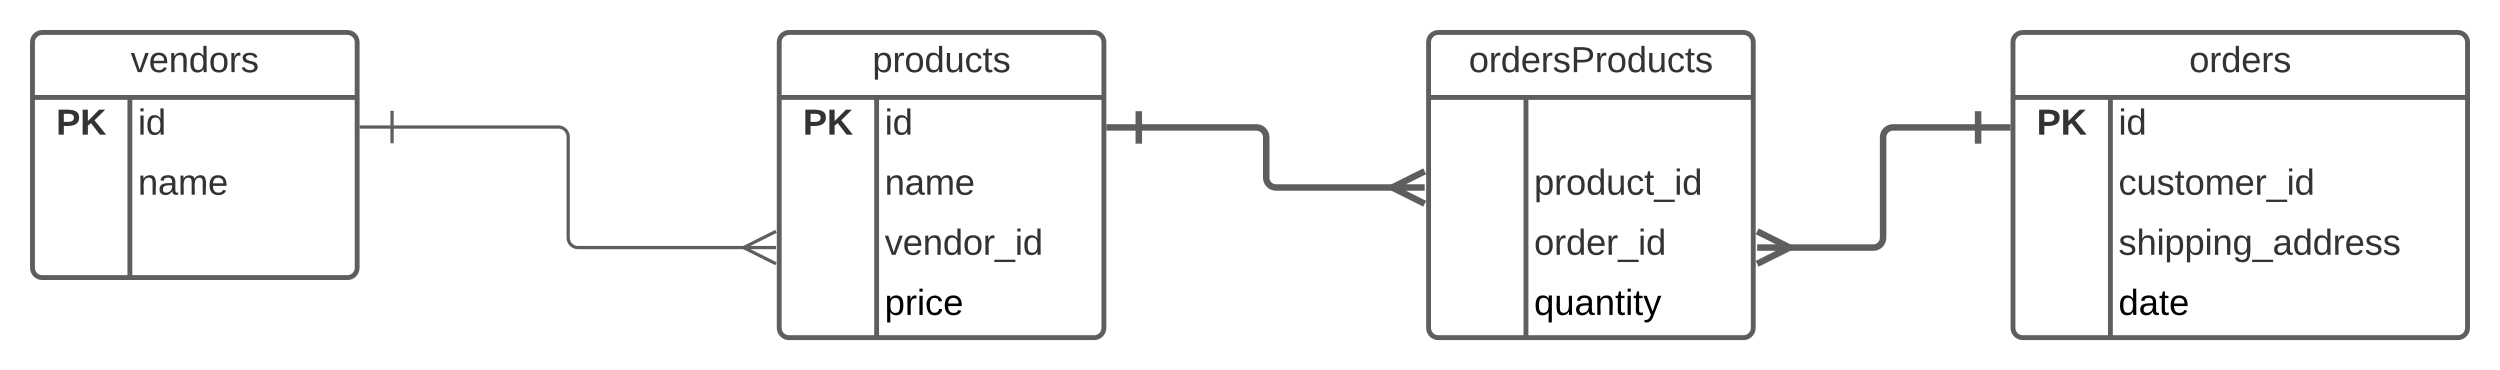 <svg xmlns="http://www.w3.org/2000/svg" xmlns:xlink="http://www.w3.org/1999/xlink" xmlns:lucid="lucid" width="1540" height="228"><g transform="translate(-260 -280)" lucid:page-tab-id="NASl9QoYAukX"><path d="M0 0h3456v1360H0z" fill="#fff"/><path d="M280 306c0-3.3 2.7-6 6-6h188c3.3 0 6 2.7 6 6v139c0 3.3-2.7 6-6 6H286c-3.3 0-6-2.7-6-6z" fill="#fff"/><path d="M280 306c0-3.3 2.7-6 6-6h188c3.3 0 6 2.7 6 6v139c0 3.3-2.7 6-6 6H286c-3.3 0-6-2.7-6-6zM280 340h200M340 340v111" stroke="#5e5e5e" stroke-width="3" fill="none"/><use xlink:href="#a" transform="matrix(1,0,0,1,290,300) translate(50.525 24.444)"/><use xlink:href="#b" transform="matrix(1,0,0,1,285,342.5) translate(9.599 20.444)"/><use xlink:href="#c" transform="matrix(1,0,0,1,345,342.5) translate(0 20.444)"/><use xlink:href="#d" transform="matrix(1,0,0,1,345,379.5) translate(0 20.444)"/><path d="M740 306c0-3.3 2.7-6 6-6h188c3.3 0 6 2.7 6 6v176c0 3.3-2.7 6-6 6H746c-3.3 0-6-2.7-6-6z" fill="#fff"/><path d="M740 306c0-3.3 2.7-6 6-6h188c3.3 0 6 2.7 6 6v176c0 3.3-2.7 6-6 6H746c-3.3 0-6-2.7-6-6zM740 340h200M800 340v148" stroke="#5e5e5e" stroke-width="3" fill="none"/><use xlink:href="#e" transform="matrix(1,0,0,1,750,300) translate(47.438 24.444)"/><use xlink:href="#b" transform="matrix(1,0,0,1,745,342.5) translate(9.599 20.444)"/><use xlink:href="#c" transform="matrix(1,0,0,1,805,342.5) translate(0 20.444)"/><use xlink:href="#d" transform="matrix(1,0,0,1,805,379.5) translate(0 20.444)"/><use xlink:href="#f" transform="matrix(1,0,0,1,805,416.5) translate(0 20.444)"/><use xlink:href="#g" transform="matrix(1,0,0,1,805,453.5) translate(0 20.489)"/><path d="M1140 306c0-3.3 2.7-6 6-6h188c3.3 0 6 2.7 6 6v176c0 3.3-2.7 6-6 6h-188c-3.3 0-6-2.7-6-6z" fill="#fff"/><path d="M1140 306c0-3.3 2.7-6 6-6h188c3.3 0 6 2.7 6 6v176c0 3.3-2.7 6-6 6h-188c-3.3 0-6-2.7-6-6zM1140 340h200M1200 340v148" stroke="#5e5e5e" stroke-width="3" fill="none"/><use xlink:href="#h" transform="matrix(1,0,0,1,1150,300) translate(14.784 24.444)"/><use xlink:href="#i" transform="matrix(1,0,0,1,1205,379.5) translate(0 20.444)"/><use xlink:href="#j" transform="matrix(1,0,0,1,1205,416.5) translate(0 20.444)"/><use xlink:href="#k" transform="matrix(1,0,0,1,1205,453.5) translate(0 20.489)"/><path d="M1500 306c0-3.3 2.7-6 6-6h268c3.3 0 6 2.7 6 6v176c0 3.3-2.7 6-6 6h-268c-3.3 0-6-2.7-6-6z" fill="#fff"/><path d="M1500 306c0-3.3 2.7-6 6-6h268c3.3 0 6 2.7 6 6v176c0 3.3-2.7 6-6 6h-268c-3.3 0-6-2.7-6-6zM1500 340h280M1560 340v148" stroke="#5e5e5e" stroke-width="3" fill="none"/><use xlink:href="#l" transform="matrix(1,0,0,1,1510,300) translate(98.58 24.444)"/><use xlink:href="#b" transform="matrix(1,0,0,1,1505,342.5) translate(9.599 20.444)"/><use xlink:href="#c" transform="matrix(1,0,0,1,1565,342.5) translate(0 20.444)"/><use xlink:href="#m" transform="matrix(1,0,0,1,1565,379.5) translate(0 20.444)"/><use xlink:href="#n" transform="matrix(1,0,0,1,1565,416.5) translate(0 20.444)"/><use xlink:href="#o" transform="matrix(1,0,0,1,1565,453.5) translate(0 20.489)"/><path d="M1478.5 358.5H1426c-3.3 0-6 2.7-6 6v62c0 3.3-2.7 6-6 6h-54.85" stroke="#5e5e5e" stroke-width="4" fill="none"/><path d="M1478.5 348.5v20M1498.5 358.5h-20M1342.4 422.5l20 10-20 10M1342.4 432.5h20" stroke="#5e5e5e" stroke-width="4" fill="#fff"/><path d="M961.5 358.5h72.5c3.3 0 6 2.7 6 6v25c0 3.3 2.7 6 6 6h74.85" stroke="#5e5e5e" stroke-width="4" fill="none"/><path d="M961.5 368.5v-20M941.5 358.5h20M1137.6 405.5l-20-10 20-10M1137.6 395.5h-20" stroke="#5e5e5e" stroke-width="4" fill="#fff"/><path d="M501.5 358.25H604c3.3 0 6 2.68 6 6v62.25c0 3.3 2.7 6 6 6h103.68" stroke="#5e5e5e" stroke-width="2" fill="none"/><path d="M501.5 368.25v-20M481.5 358.25h20M738.05 442.5l-20-10 20-10M738.05 432.5h-20" stroke="#5e5e5e" stroke-width="2" fill="#fff"/><defs><path fill="#333" d="M108 0H70L1-190h34L89-25l56-165h34" id="p"/><path fill="#333" d="M100-194c63 0 86 42 84 106H49c0 40 14 67 53 68 26 1 43-12 49-29l28 8c-11 28-37 45-77 45C44 4 14-33 15-96c1-61 26-98 85-98zm52 81c6-60-76-77-97-28-3 7-6 17-6 28h103" id="q"/><path fill="#333" d="M117-194c89-4 53 116 60 194h-32v-121c0-31-8-49-39-48C34-167 62-67 57 0H25l-1-190h30c1 10-1 24 2 32 11-22 29-35 61-36" id="r"/><path fill="#333" d="M85-194c31 0 48 13 60 33l-1-100h32l1 261h-30c-2-10 0-23-3-31C134-8 116 4 85 4 32 4 16-35 15-94c0-66 23-100 70-100zm9 24c-40 0-46 34-46 75 0 40 6 74 45 74 42 0 51-32 51-76 0-42-9-74-50-73" id="s"/><path fill="#333" d="M100-194c62-1 85 37 85 99 1 63-27 99-86 99S16-35 15-95c0-66 28-99 85-99zM99-20c44 1 53-31 53-75 0-43-8-75-51-75s-53 32-53 75 10 74 51 75" id="t"/><path fill="#333" d="M114-163C36-179 61-72 57 0H25l-1-190h30c1 12-1 29 2 39 6-27 23-49 58-41v29" id="u"/><path fill="#333" d="M135-143c-3-34-86-38-87 0 15 53 115 12 119 90S17 21 10-45l28-5c4 36 97 45 98 0-10-56-113-15-118-90-4-57 82-63 122-42 12 7 21 19 24 35" id="v"/><g id="a"><use transform="matrix(0.062,0,0,0.062,0,0)" xlink:href="#p"/><use transform="matrix(0.062,0,0,0.062,11.111,0)" xlink:href="#q"/><use transform="matrix(0.062,0,0,0.062,23.457,0)" xlink:href="#r"/><use transform="matrix(0.062,0,0,0.062,35.802,0)" xlink:href="#s"/><use transform="matrix(0.062,0,0,0.062,48.148,0)" xlink:href="#t"/><use transform="matrix(0.062,0,0,0.062,60.494,0)" xlink:href="#u"/><use transform="matrix(0.062,0,0,0.062,67.84,0)" xlink:href="#v"/></g><path fill="#333" d="M24-248c93 1 206-16 204 79-1 75-69 88-152 82V0H24v-248zm52 121c47 0 100 7 100-41 0-47-54-39-100-39v80" id="w"/><path fill="#333" d="M195 0l-88-114-31 24V0H24v-248h52v113l112-113h60L142-143 257 0h-62" id="x"/><g id="b"><use transform="matrix(0.062,0,0,0.062,0,0)" xlink:href="#w"/><use transform="matrix(0.062,0,0,0.062,14.815,0)" xlink:href="#x"/></g><path fill="#333" d="M24-231v-30h32v30H24zM24 0v-190h32V0H24" id="y"/><g id="c"><use transform="matrix(0.062,0,0,0.062,0,0)" xlink:href="#y"/><use transform="matrix(0.062,0,0,0.062,4.877,0)" xlink:href="#s"/></g><path fill="#333" d="M141-36C126-15 110 5 73 4 37 3 15-17 15-53c-1-64 63-63 125-63 3-35-9-54-41-54-24 1-41 7-42 31l-33-3c5-37 33-52 76-52 45 0 72 20 72 64v82c-1 20 7 32 28 27v20c-31 9-61-2-59-35zM48-53c0 20 12 33 32 33 41-3 63-29 60-74-43 2-92-5-92 41" id="z"/><path fill="#333" d="M210-169c-67 3-38 105-44 169h-31v-121c0-29-5-50-35-48C34-165 62-65 56 0H25l-1-190h30c1 10-1 24 2 32 10-44 99-50 107 0 11-21 27-35 58-36 85-2 47 119 55 194h-31v-121c0-29-5-49-35-48" id="A"/><g id="d"><use transform="matrix(0.062,0,0,0.062,0,0)" xlink:href="#r"/><use transform="matrix(0.062,0,0,0.062,12.346,0)" xlink:href="#z"/><use transform="matrix(0.062,0,0,0.062,24.691,0)" xlink:href="#A"/><use transform="matrix(0.062,0,0,0.062,43.148,0)" xlink:href="#q"/></g><path fill="#333" d="M115-194c55 1 70 41 70 98S169 2 115 4C84 4 66-9 55-30l1 105H24l-1-265h31l2 30c10-21 28-34 59-34zm-8 174c40 0 45-34 45-75s-6-73-45-74c-42 0-51 32-51 76 0 43 10 73 51 73" id="B"/><path fill="#333" d="M84 4C-5 8 30-112 23-190h32v120c0 31 7 50 39 49 72-2 45-101 50-169h31l1 190h-30c-1-10 1-25-2-33-11 22-28 36-60 37" id="C"/><path fill="#333" d="M96-169c-40 0-48 33-48 73s9 75 48 75c24 0 41-14 43-38l32 2c-6 37-31 61-74 61-59 0-76-41-82-99-10-93 101-131 147-64 4 7 5 14 7 22l-32 3c-4-21-16-35-41-35" id="D"/><path fill="#333" d="M59-47c-2 24 18 29 38 22v24C64 9 27 4 27-40v-127H5v-23h24l9-43h21v43h35v23H59v120" id="E"/><g id="e"><use transform="matrix(0.062,0,0,0.062,0,0)" xlink:href="#B"/><use transform="matrix(0.062,0,0,0.062,12.346,0)" xlink:href="#u"/><use transform="matrix(0.062,0,0,0.062,19.691,0)" xlink:href="#t"/><use transform="matrix(0.062,0,0,0.062,32.037,0)" xlink:href="#s"/><use transform="matrix(0.062,0,0,0.062,44.383,0)" xlink:href="#C"/><use transform="matrix(0.062,0,0,0.062,56.728,0)" xlink:href="#D"/><use transform="matrix(0.062,0,0,0.062,67.84,0)" xlink:href="#E"/><use transform="matrix(0.062,0,0,0.062,74.012,0)" xlink:href="#v"/></g><path fill="#333" d="M-5 72V49h209v23H-5" id="F"/><g id="f"><use transform="matrix(0.062,0,0,0.062,0,0)" xlink:href="#p"/><use transform="matrix(0.062,0,0,0.062,11.111,0)" xlink:href="#q"/><use transform="matrix(0.062,0,0,0.062,23.457,0)" xlink:href="#r"/><use transform="matrix(0.062,0,0,0.062,35.802,0)" xlink:href="#s"/><use transform="matrix(0.062,0,0,0.062,48.148,0)" xlink:href="#t"/><use transform="matrix(0.062,0,0,0.062,60.494,0)" xlink:href="#u"/><use transform="matrix(0.062,0,0,0.062,67.84,0)" xlink:href="#F"/><use transform="matrix(0.062,0,0,0.062,80.185,0)" xlink:href="#y"/><use transform="matrix(0.062,0,0,0.062,85.062,0)" xlink:href="#s"/></g><path d="M115-194c55 1 70 41 70 98S169 2 115 4C84 4 66-9 55-30l1 105H24l-1-265h31l2 30c10-21 28-34 59-34zm-8 174c40 0 45-34 45-75s-6-73-45-74c-42 0-51 32-51 76 0 43 10 73 51 73" id="G"/><path d="M114-163C36-179 61-72 57 0H25l-1-190h30c1 12-1 29 2 39 6-27 23-49 58-41v29" id="H"/><path d="M24-231v-30h32v30H24zM24 0v-190h32V0H24" id="I"/><path d="M96-169c-40 0-48 33-48 73s9 75 48 75c24 0 41-14 43-38l32 2c-6 37-31 61-74 61-59 0-76-41-82-99-10-93 101-131 147-64 4 7 5 14 7 22l-32 3c-4-21-16-35-41-35" id="J"/><path d="M100-194c63 0 86 42 84 106H49c0 40 14 67 53 68 26 1 43-12 49-29l28 8c-11 28-37 45-77 45C44 4 14-33 15-96c1-61 26-98 85-98zm52 81c6-60-76-77-97-28-3 7-6 17-6 28h103" id="K"/><g id="g"><use transform="matrix(0.062,0,0,0.062,0,0)" xlink:href="#G"/><use transform="matrix(0.062,0,0,0.062,12.469,0)" xlink:href="#H"/><use transform="matrix(0.062,0,0,0.062,19.888,0)" xlink:href="#I"/><use transform="matrix(0.062,0,0,0.062,24.814,0)" xlink:href="#J"/><use transform="matrix(0.062,0,0,0.062,36.036,0)" xlink:href="#K"/></g><path fill="#333" d="M30-248c87 1 191-15 191 75 0 78-77 80-158 76V0H30v-248zm33 125c57 0 124 11 124-50 0-59-68-47-124-48v98" id="L"/><g id="h"><use transform="matrix(0.062,0,0,0.062,0,0)" xlink:href="#t"/><use transform="matrix(0.062,0,0,0.062,12.346,0)" xlink:href="#u"/><use transform="matrix(0.062,0,0,0.062,19.691,0)" xlink:href="#s"/><use transform="matrix(0.062,0,0,0.062,32.037,0)" xlink:href="#q"/><use transform="matrix(0.062,0,0,0.062,44.383,0)" xlink:href="#u"/><use transform="matrix(0.062,0,0,0.062,51.728,0)" xlink:href="#v"/><use transform="matrix(0.062,0,0,0.062,62.84,0)" xlink:href="#L"/><use transform="matrix(0.062,0,0,0.062,77.654,0)" xlink:href="#u"/><use transform="matrix(0.062,0,0,0.062,85,0)" xlink:href="#t"/><use transform="matrix(0.062,0,0,0.062,97.346,0)" xlink:href="#s"/><use transform="matrix(0.062,0,0,0.062,109.691,0)" xlink:href="#C"/><use transform="matrix(0.062,0,0,0.062,122.037,0)" xlink:href="#D"/><use transform="matrix(0.062,0,0,0.062,133.148,0)" xlink:href="#E"/><use transform="matrix(0.062,0,0,0.062,139.321,0)" xlink:href="#v"/></g><g id="i"><use transform="matrix(0.062,0,0,0.062,0,0)" xlink:href="#B"/><use transform="matrix(0.062,0,0,0.062,12.346,0)" xlink:href="#u"/><use transform="matrix(0.062,0,0,0.062,19.691,0)" xlink:href="#t"/><use transform="matrix(0.062,0,0,0.062,32.037,0)" xlink:href="#s"/><use transform="matrix(0.062,0,0,0.062,44.383,0)" xlink:href="#C"/><use transform="matrix(0.062,0,0,0.062,56.728,0)" xlink:href="#D"/><use transform="matrix(0.062,0,0,0.062,67.84,0)" xlink:href="#E"/><use transform="matrix(0.062,0,0,0.062,74.012,0)" xlink:href="#F"/><use transform="matrix(0.062,0,0,0.062,86.358,0)" xlink:href="#y"/><use transform="matrix(0.062,0,0,0.062,91.235,0)" xlink:href="#s"/></g><g id="j"><use transform="matrix(0.062,0,0,0.062,0,0)" xlink:href="#t"/><use transform="matrix(0.062,0,0,0.062,12.346,0)" xlink:href="#u"/><use transform="matrix(0.062,0,0,0.062,19.691,0)" xlink:href="#s"/><use transform="matrix(0.062,0,0,0.062,32.037,0)" xlink:href="#q"/><use transform="matrix(0.062,0,0,0.062,44.383,0)" xlink:href="#u"/><use transform="matrix(0.062,0,0,0.062,51.728,0)" xlink:href="#F"/><use transform="matrix(0.062,0,0,0.062,64.074,0)" xlink:href="#y"/><use transform="matrix(0.062,0,0,0.062,68.951,0)" xlink:href="#s"/></g><path d="M145-31C134-9 116 4 85 4 32 4 16-35 15-94c0-59 17-99 70-100 32-1 48 14 60 33 0-11-1-24 2-32h30l-1 268h-32zM93-21c41 0 51-33 51-76s-8-73-50-73c-40 0-46 35-46 75s5 74 45 74" id="M"/><path d="M84 4C-5 8 30-112 23-190h32v120c0 31 7 50 39 49 72-2 45-101 50-169h31l1 190h-30c-1-10 1-25-2-33-11 22-28 36-60 37" id="N"/><path d="M141-36C126-15 110 5 73 4 37 3 15-17 15-53c-1-64 63-63 125-63 3-35-9-54-41-54-24 1-41 7-42 31l-33-3c5-37 33-52 76-52 45 0 72 20 72 64v82c-1 20 7 32 28 27v20c-31 9-61-2-59-35zM48-53c0 20 12 33 32 33 41-3 63-29 60-74-43 2-92-5-92 41" id="O"/><path d="M117-194c89-4 53 116 60 194h-32v-121c0-31-8-49-39-48C34-167 62-67 57 0H25l-1-190h30c1 10-1 24 2 32 11-22 29-35 61-36" id="P"/><path d="M59-47c-2 24 18 29 38 22v24C64 9 27 4 27-40v-127H5v-23h24l9-43h21v43h35v23H59v120" id="Q"/><path d="M179-190L93 31C79 59 56 82 12 73V49c39 6 53-20 64-50L1-190h34L92-34l54-156h33" id="R"/><g id="k"><use transform="matrix(0.062,0,0,0.062,0,0)" xlink:href="#M"/><use transform="matrix(0.062,0,0,0.062,12.469,0)" xlink:href="#N"/><use transform="matrix(0.062,0,0,0.062,24.938,0)" xlink:href="#O"/><use transform="matrix(0.062,0,0,0.062,37.407,0)" xlink:href="#P"/><use transform="matrix(0.062,0,0,0.062,49.877,0)" xlink:href="#Q"/><use transform="matrix(0.062,0,0,0.062,56.111,0)" xlink:href="#I"/><use transform="matrix(0.062,0,0,0.062,61.036,0)" xlink:href="#Q"/><use transform="matrix(0.062,0,0,0.062,67.271,0)" xlink:href="#R"/></g><g id="l"><use transform="matrix(0.062,0,0,0.062,0,0)" xlink:href="#t"/><use transform="matrix(0.062,0,0,0.062,12.346,0)" xlink:href="#u"/><use transform="matrix(0.062,0,0,0.062,19.691,0)" xlink:href="#s"/><use transform="matrix(0.062,0,0,0.062,32.037,0)" xlink:href="#q"/><use transform="matrix(0.062,0,0,0.062,44.383,0)" xlink:href="#u"/><use transform="matrix(0.062,0,0,0.062,51.728,0)" xlink:href="#v"/></g><g id="m"><use transform="matrix(0.062,0,0,0.062,0,0)" xlink:href="#D"/><use transform="matrix(0.062,0,0,0.062,11.111,0)" xlink:href="#C"/><use transform="matrix(0.062,0,0,0.062,23.457,0)" xlink:href="#v"/><use transform="matrix(0.062,0,0,0.062,34.568,0)" xlink:href="#E"/><use transform="matrix(0.062,0,0,0.062,40.741,0)" xlink:href="#t"/><use transform="matrix(0.062,0,0,0.062,53.086,0)" xlink:href="#A"/><use transform="matrix(0.062,0,0,0.062,71.543,0)" xlink:href="#q"/><use transform="matrix(0.062,0,0,0.062,83.889,0)" xlink:href="#u"/><use transform="matrix(0.062,0,0,0.062,91.235,0)" xlink:href="#F"/><use transform="matrix(0.062,0,0,0.062,103.58,0)" xlink:href="#y"/><use transform="matrix(0.062,0,0,0.062,108.457,0)" xlink:href="#s"/></g><path fill="#333" d="M106-169C34-169 62-67 57 0H25v-261h32l-1 103c12-21 28-36 61-36 89 0 53 116 60 194h-32v-121c2-32-8-49-39-48" id="S"/><path fill="#333" d="M177-190C167-65 218 103 67 71c-23-6-38-20-44-43l32-5c15 47 100 32 89-28v-30C133-14 115 1 83 1 29 1 15-40 15-95c0-56 16-97 71-98 29-1 48 16 59 35 1-10 0-23 2-32h30zM94-22c36 0 50-32 50-73 0-42-14-75-50-75-39 0-46 34-46 75s6 73 46 73" id="T"/><g id="n"><use transform="matrix(0.062,0,0,0.062,0,0)" xlink:href="#v"/><use transform="matrix(0.062,0,0,0.062,11.111,0)" xlink:href="#S"/><use transform="matrix(0.062,0,0,0.062,23.457,0)" xlink:href="#y"/><use transform="matrix(0.062,0,0,0.062,28.333,0)" xlink:href="#B"/><use transform="matrix(0.062,0,0,0.062,40.679,0)" xlink:href="#B"/><use transform="matrix(0.062,0,0,0.062,53.025,0)" xlink:href="#y"/><use transform="matrix(0.062,0,0,0.062,57.901,0)" xlink:href="#r"/><use transform="matrix(0.062,0,0,0.062,70.247,0)" xlink:href="#T"/><use transform="matrix(0.062,0,0,0.062,82.593,0)" xlink:href="#F"/><use transform="matrix(0.062,0,0,0.062,94.938,0)" xlink:href="#z"/><use transform="matrix(0.062,0,0,0.062,107.284,0)" xlink:href="#s"/><use transform="matrix(0.062,0,0,0.062,119.63,0)" xlink:href="#s"/><use transform="matrix(0.062,0,0,0.062,131.975,0)" xlink:href="#u"/><use transform="matrix(0.062,0,0,0.062,139.321,0)" xlink:href="#q"/><use transform="matrix(0.062,0,0,0.062,151.667,0)" xlink:href="#v"/><use transform="matrix(0.062,0,0,0.062,162.778,0)" xlink:href="#v"/></g><path d="M85-194c31 0 48 13 60 33l-1-100h32l1 261h-30c-2-10 0-23-3-31C134-8 116 4 85 4 32 4 16-35 15-94c0-66 23-100 70-100zm9 24c-40 0-46 34-46 75 0 40 6 74 45 74 42 0 51-32 51-76 0-42-9-74-50-73" id="U"/><g id="o"><use transform="matrix(0.062,0,0,0.062,0,0)" xlink:href="#U"/><use transform="matrix(0.062,0,0,0.062,12.469,0)" xlink:href="#O"/><use transform="matrix(0.062,0,0,0.062,24.938,0)" xlink:href="#Q"/><use transform="matrix(0.062,0,0,0.062,31.173,0)" xlink:href="#K"/></g></defs></g></svg>